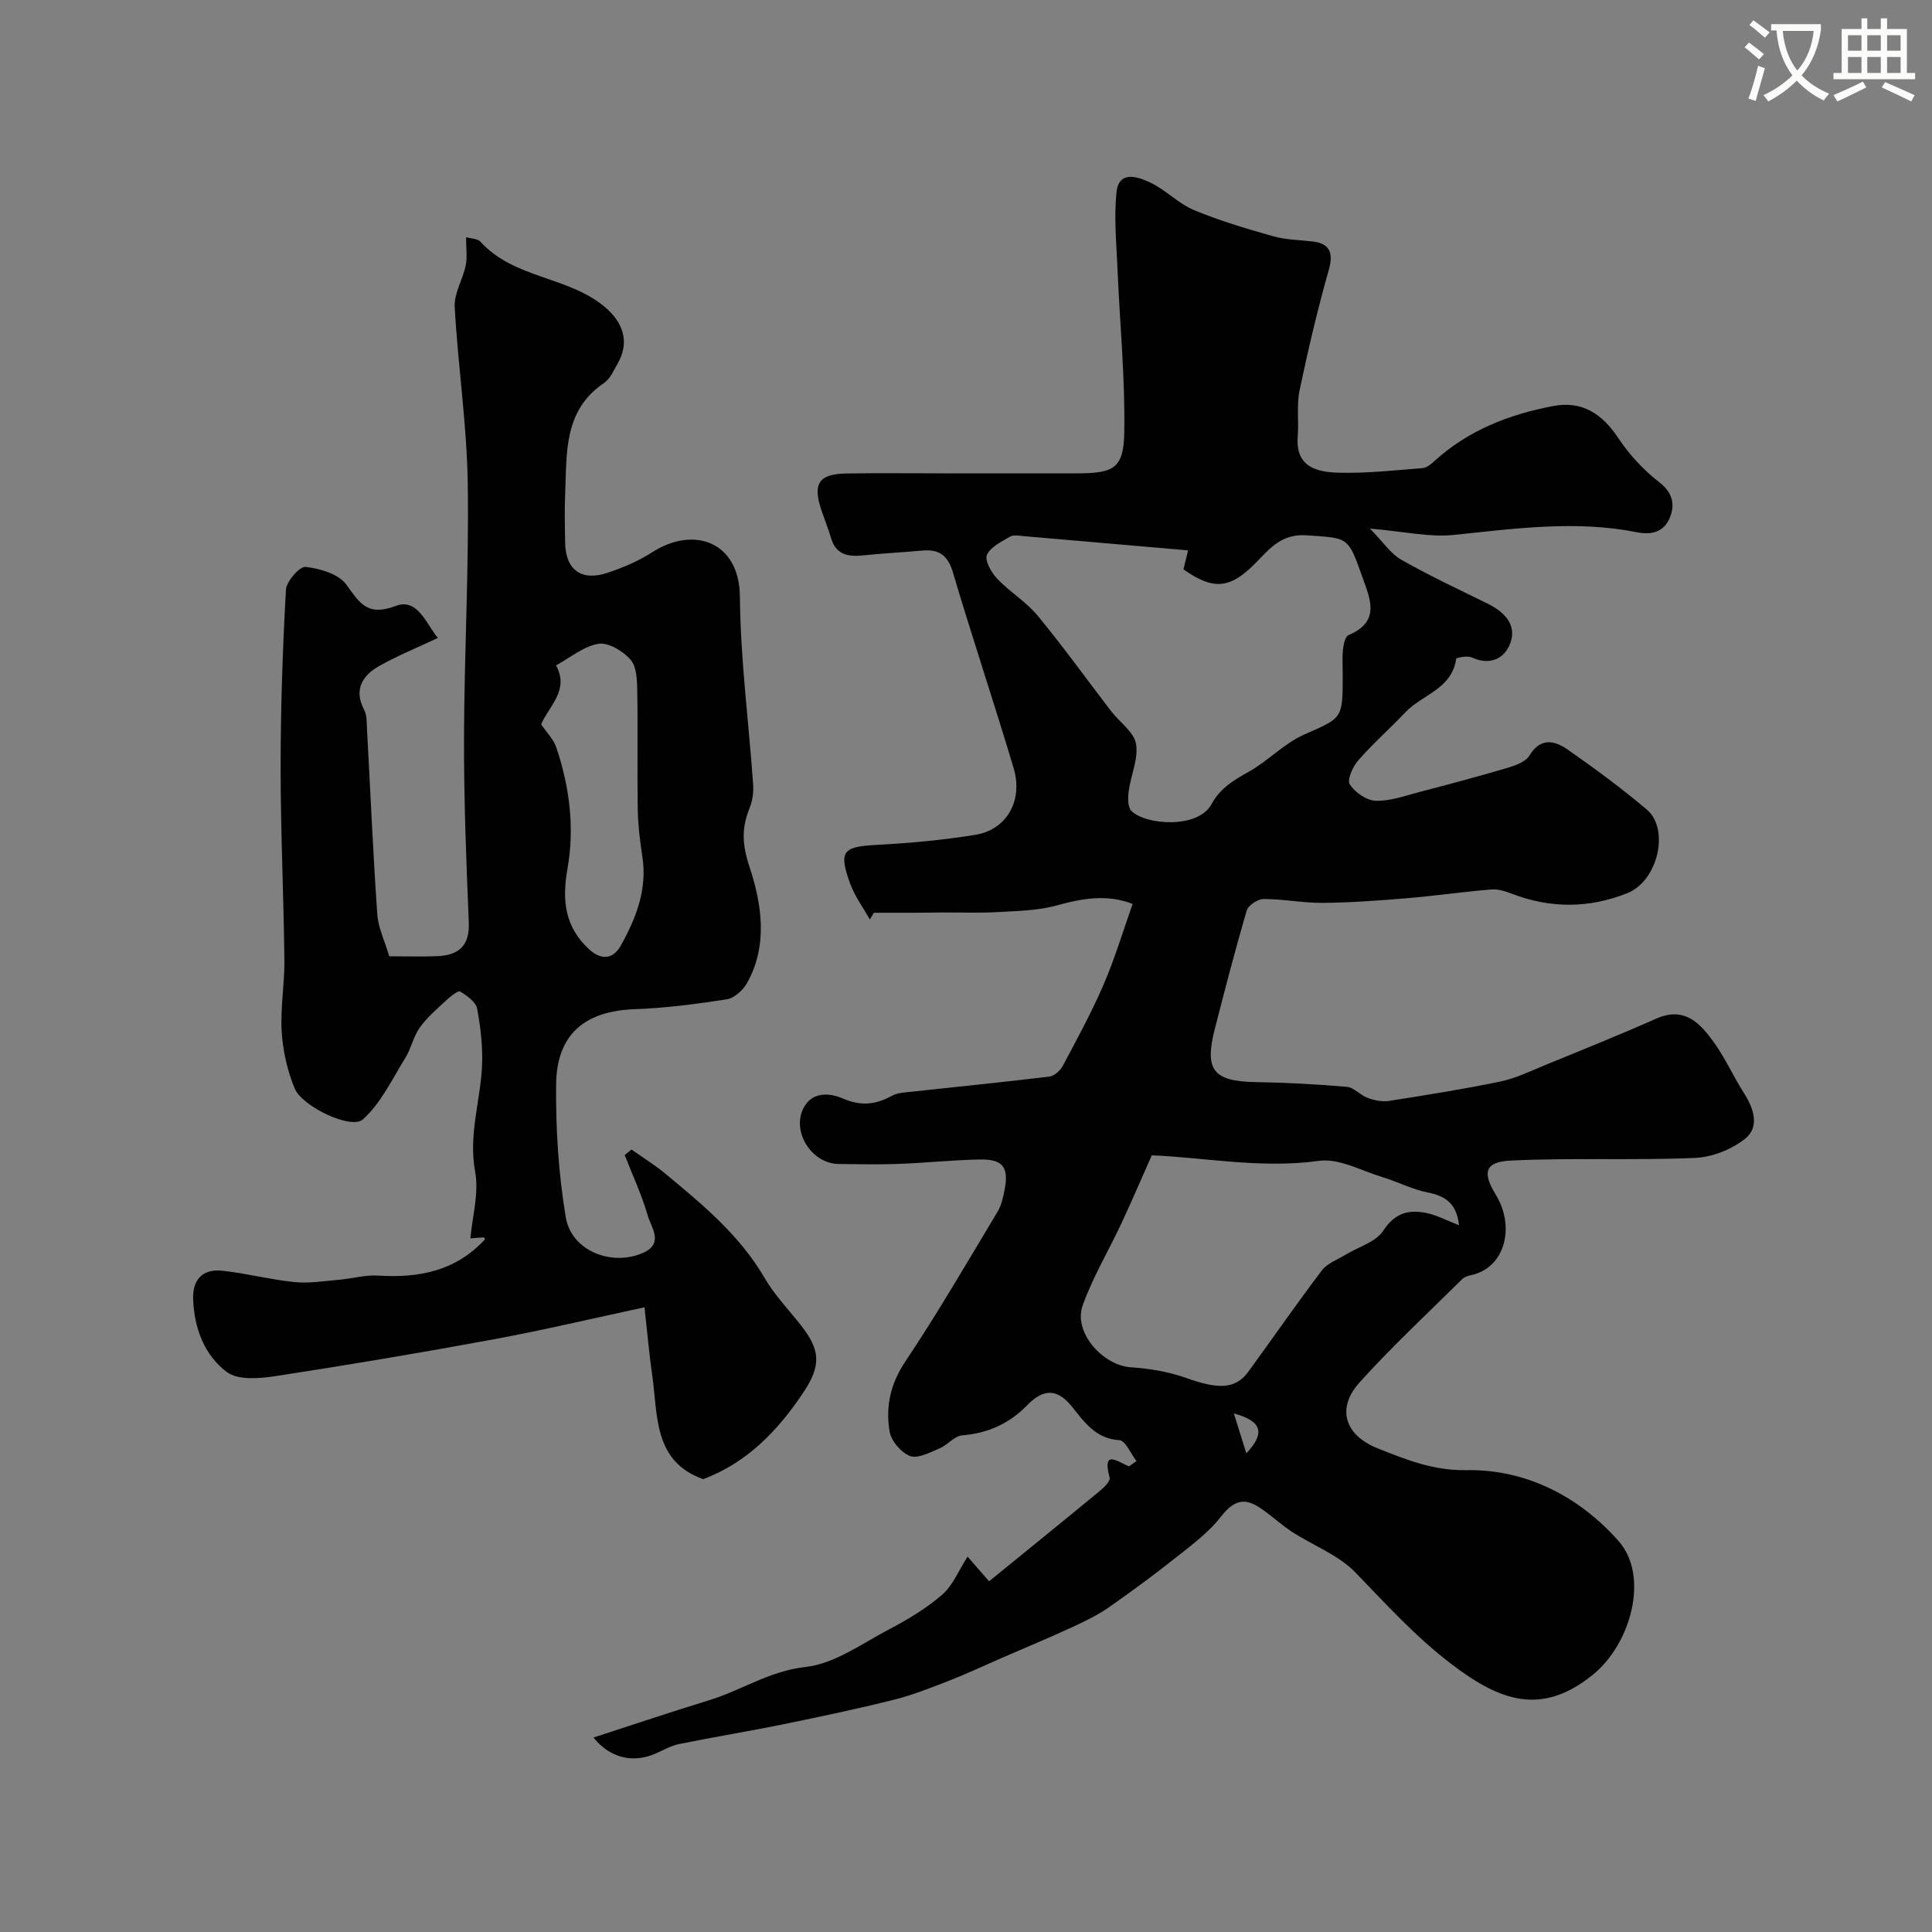 <svg enable-background="new 0 0 400 400" viewBox="0 0 400 400" xmlns="http://www.w3.org/2000/svg"><rect x="0" y="0" width="400" height="400" fill="#808080" stroke="none"/><path d="m362.1 8.8c1.1.8 2.1 1.6 3.1 2.4l-1 1.1c-1.3-1.1-2.3-2-3-2.5zm1.9 4.8c.5.2.9.4 1.4.5-.6 2.3-1.3 4.5-1.9 6.8l-1.5-.5c.8-2.1 1.4-4.3 2-6.8zm-1-9.4c1.3.9 2.4 1.8 3.4 2.5l-1 1.1c-1.4-1.2-2.4-2.1-3.2-2.6zm3.7 2.2v-1.4h10.3v1.2c-.5 3.6-1.8 6.8-4 9.4 1.5 1.6 3.4 2.8 5.7 3.8-.3.4-.7.8-1.1 1.4-2.3-1.1-4.1-2.5-5.6-4.1-1.6 1.6-3.6 3.1-5.9 4.3-.3-.5-.7-.9-1-1.3 2.4-1.1 4.4-2.5 6-4.1-1.9-2.5-3-5.6-3.3-9.3h-1.1zm8.8 0h-6.4c.3 3.3 1.3 6 3 8.2 2-2.2 3.1-5.1 3.4-8.2z" fill="#fbfcfa"/><path d="m385.3 3.8h1.3v2.2h2.8v-2.2h1.3v2.2h4.1v9.1h1.7v1.3h-16.9v-1.3h1.7v-9.1h4.1v-2.2zm.4 13.1.7 1.2c-1.8.9-3.8 1.9-6 2.9-.2-.4-.5-.8-.8-1.3 2.3-1 4.3-1.9 6.1-2.8zm-3.1-6.4h2.8v-3.2h-2.8zm0 4.6h2.8v-3.3h-2.8zm4-4.6h2.8v-3.2h-2.8zm0 4.6h2.8v-3.3h-2.8zm3.7 1.9c2.1.9 4.1 1.8 6.1 2.7l-.7 1.3c-2.2-1.1-4.2-2-6.1-2.9zm3.2-9.7h-2.8v3.2h2.8zm-2.8 7.8h2.8v-3.3h-2.8z" fill="#fbfcfa"/><g fill="#010102"><path d="m235.29 302.49c-1.17-1.51-2.28-4.25-3.54-4.32-4.93-.27-7.35-3.88-9.81-6.94-3.37-4.2-6.31-3.33-9.31-.26-3.75 3.83-8.11 5.76-13.43 6.21-1.63.14-3.04 2.02-4.71 2.71-1.96.82-4.46 2.17-6.07 1.56-1.85-.69-3.92-3.13-4.24-5.08-.85-5.08.14-9.82 3.24-14.45 6.74-10.09 12.84-20.61 19.1-31.02.81-1.35 1.18-3.03 1.48-4.61.88-4.63-.36-6.31-5.09-6.23-5.6.1-11.2.7-16.8.91-4.16.16-8.33.07-12.5.02-5.46-.07-9.68-6.49-7.34-11.4 1.77-3.71 5.55-3.32 8.26-2.15 3.74 1.62 6.78 1.27 10.13-.57 1.21-.66 2.8-.7 4.24-.86 9.45-1.03 18.91-1.97 28.34-3.11 1.02-.12 2.27-1.23 2.79-2.21 2.95-5.54 5.97-11.08 8.45-16.83 2.32-5.37 4-11.01 6.02-16.7-5.18-2.05-10.31-1.2-15.66.29-3.86 1.07-8.04 1.15-12.09 1.38-3.86.22-7.74.07-11.61.09-2.17.01-4.33.05-6.5.06-2.57.01-5.14 0-7.71 0-.28.46-.56.92-.84 1.38-1.39-2.47-3.14-4.82-4.09-7.45-2.41-6.7-1.48-7.61 5.42-7.98 6.87-.37 13.75-.99 20.53-2.09 6.47-1.06 9.91-7.08 7.92-13.77-4.04-13.56-8.56-26.98-12.57-40.54-1.07-3.61-2.91-4.85-6.38-4.54-4.09.37-8.19.58-12.28 1-3.11.32-5.58-.16-6.59-3.62-.59-2.03-1.41-3.99-2.07-6-1.72-5.3-.38-7.25 5.25-7.34 6.69-.11 13.39-.03 20.08-.03h27.5c7.86 0 9.84-1 9.96-8.6.18-11.21-.93-22.44-1.4-33.67-.22-5.31-.76-10.67-.21-15.91.48-4.64 4.44-3.21 6.92-2.06 3.22 1.49 5.82 4.35 9.07 5.71 5.33 2.23 10.91 3.88 16.48 5.45 2.65.75 5.5.75 8.26 1.09 3.53.44 4.18 2.49 3.23 5.84-2.33 8.23-4.3 16.57-6.05 24.94-.65 3.09-.14 6.4-.39 9.6-.49 6.41 4.1 7.37 8.58 7.48 5.75.15 11.53-.5 17.29-.96.85-.07 1.75-.82 2.44-1.46 6.99-6.37 15.45-9.64 24.54-11.38 5.99-1.15 10.16 1.57 13.5 6.6 2.29 3.45 5.26 6.67 8.54 9.2 2.91 2.25 3.22 4.88 2.09 7.44-1.12 2.54-3.29 3.58-6.79 2.88-12.6-2.51-25.22-.75-37.86.56-5.06.53-10.31-.72-17.38-1.31 2.71 2.75 4.28 5.19 6.53 6.47 5.8 3.3 11.87 6.12 17.86 9.08 3.39 1.67 6.01 4.3 4.72 8.03-1.14 3.29-4.16 4.86-8.02 3.1-.9-.41-3.2.02-3.24.29-.87 6.24-7.02 7.39-10.5 11.05-3.21 3.38-6.73 6.49-9.79 9.99-1.12 1.29-2.34 4.03-1.73 4.95 1.08 1.66 3.47 3.33 5.37 3.39 2.99.1 6.04-1.03 9.03-1.81 6.11-1.59 12.22-3.22 18.27-5.01 1.65-.49 3.74-1.24 4.52-2.54 2.32-3.81 5.22-3.11 7.9-1.25 5.62 3.92 11.17 8 16.39 12.42 4.81 4.07 2.31 14.77-3.98 17.3-7.91 3.18-15.95 3.22-23.97.13-1.34-.51-2.85-1-4.23-.88-5.86.49-11.68 1.33-17.54 1.82-5.75.48-11.53.91-17.3.96-4.1.04-8.2-.8-12.3-.8-1.2 0-3.17 1.29-3.49 2.37-2.38 8.07-4.48 16.22-6.58 24.37-2.25 8.74-.39 11.01 8.54 11.17 6.26.11 12.52.43 18.75.98 1.49.13 2.8 1.74 4.33 2.29 1.36.5 2.96.84 4.35.63 7.72-1.21 15.45-2.43 23.1-4.02 3.26-.68 6.35-2.21 9.46-3.48 7.63-3.12 15.28-6.2 22.82-9.54 5.86-2.6 9.1.95 11.95 4.91 2.37 3.29 4.02 7.08 6.22 10.5 2.05 3.2 3.26 6.99.29 9.41-2.79 2.27-6.9 3.87-10.51 4.02-12.66.53-25.38-.06-38.03.54-5.44.26-5.95 2.49-3.13 7.08 4.04 6.58 1.99 15.18-5.21 16.67-.61.13-1.31.37-1.74.79-7.15 7.09-14.55 13.94-21.28 21.42-4.71 5.23-3.22 10.86 3.83 13.65 5.76 2.28 11.42 4.61 18.33 4.49 12.37-.22 23.38 5.5 31.49 14.68 6.4 7.24 2.61 21.28-5.38 27.72-10.68 8.61-19.26 5.31-29.11-2.16-7.53-5.71-13.6-12.46-20.04-19.1-3.53-3.63-8.78-5.56-13.15-8.41-2.47-1.62-4.62-3.76-7.14-5.29-3.07-1.86-5.23-.73-7.46 2.14-2.37 3.05-5.58 5.52-8.65 7.95-4.73 3.75-9.58 7.37-14.53 10.82-2.39 1.67-5.07 2.96-7.73 4.19-4.84 2.23-9.77 4.27-14.66 6.4-3.56 1.55-7.07 3.21-10.68 4.62-3.78 1.47-7.58 2.99-11.5 3.97-7.55 1.89-15.18 3.5-22.8 5.06-7.18 1.47-14.42 2.64-21.61 4.1-1.73.35-3.34 1.29-4.99 2-4.68 2.04-9.39.91-12.81-3.33 8.04-2.6 15.92-5.27 23.88-7.7 6.74-2.06 12.58-6.09 20.07-6.92 5.96-.66 11.61-4.81 17.22-7.76 3.87-2.04 7.72-4.34 11.01-7.18 2.19-1.89 3.38-4.94 5.28-7.89.95 1.09 2.35 2.69 4.45 5.1 7.7-6.27 15.4-12.5 23.04-18.8.85-.7 2.11-1.99 1.92-2.66-1.64-6.09 1.74-3.2 4.02-2.34.54-.37 1.04-.74 1.53-1.1zm10.69-188.54c-11.63-1.01-22.77-1.99-33.91-2.94-.99-.08-2.2-.34-2.95.1-1.79 1.04-4.08 2.14-4.79 3.8-.49 1.16.93 3.64 2.14 4.92 2.6 2.74 5.99 4.76 8.37 7.64 5.3 6.42 10.15 13.19 15.22 19.79 1.75 2.27 4.7 4.27 5.14 6.74.54 3.07-1.08 6.48-1.51 9.77-.18 1.37-.23 3.36.57 4.14 3.07 2.97 13.81 3.68 16.57-1.41 1.83-3.37 4.62-4.98 7.74-6.73 3.99-2.25 7.3-5.85 11.43-7.68 7.85-3.49 8-3.14 8-12.11 0-1.83-.13-3.68.05-5.49.11-1.06.45-2.7 1.15-3 6.79-2.86 4.41-7.62 2.77-12.28-2.9-8.23-2.92-7.78-11.46-8.38-5.53-.39-7.95 3.2-11.05 6.23-4.96 4.84-8.37 5.1-14.44.82.33-1.35.67-2.74.96-3.93zm56.09 139.72c-.48-4.44-2.74-6.05-6.44-6.77-3.25-.64-6.3-2.25-9.5-3.22-4.32-1.31-8.9-3.91-13-3.34-12.17 1.67-23.98-.74-34.67-1.14-2.14 4.82-4.14 9.5-6.29 14.1-2.65 5.68-5.93 11.12-8.02 16.99-1.97 5.51 4.12 12.41 10.03 12.8 3.84.25 7.79.91 11.39 2.2 6.66 2.38 10.22 2.36 12.89-1.3 5.09-6.98 10-14.09 15.22-20.97 1.11-1.46 3.19-2.2 4.85-3.22 2.68-1.64 6.32-2.63 7.86-5 2.35-3.61 5.15-4.38 8.71-3.71 2.24.41 4.36 1.58 6.97 2.58zm-44.03 47.23c4.07-4.32 3.1-6.72-2.58-8.26.85 2.72 1.59 5.07 2.58 8.26z"/><path d="m90.66 132.08c-4.22 1.99-8.27 3.63-12.05 5.75-3.55 1.99-5.45 4.88-3.2 9.18.57 1.08.49 2.55.57 3.84.7 12.81 1.24 25.63 2.13 38.43.2 2.83 1.56 5.58 2.48 8.71 3.2 0 6.52.1 9.82-.02 4.39-.17 6.85-1.98 6.65-6.97-.53-12.76-1.03-25.53-.99-38.29.05-17.6 1.05-35.2.77-52.79-.19-12.14-2.04-24.25-2.7-36.39-.15-2.8 1.69-5.67 2.28-8.57.36-1.78.07-3.69.07-5.85 1.01.3 2.39.27 2.99.94 6.88 7.61 17.95 7.11 25.57 13.36 4.04 3.31 5.38 7.46 2.8 11.91-.81 1.41-1.54 3.13-2.8 3.98-8.44 5.71-7.68 14.55-8.04 23-.14 3.33-.06 6.66-.01 10 .08 5.62 3.31 8.1 8.72 6.31 3.22-1.06 6.45-2.44 9.29-4.26 8.66-5.57 18.08-2.19 18.18 9.19.11 12.97 1.83 25.92 2.74 38.89.11 1.58-.12 3.33-.71 4.79-1.68 4.16-1.63 7.48-.04 12.27 2.49 7.49 3.92 16.26-.56 24.11-.83 1.45-2.61 3.06-4.15 3.3-6.3.98-12.67 1.81-19.03 2.04-10.33.36-16.19 5.16-16.3 15.58-.1 9.18.49 18.48 2 27.52 1.16 6.93 9.48 10.2 15.94 7.38 4.45-1.95 1.77-5.22 1.05-7.69-1.24-4.3-3.16-8.4-4.79-12.59.47-.38.94-.76 1.41-1.14 2.35 1.66 4.82 3.19 7.03 5.02 7.7 6.38 15.39 12.73 20.55 21.61 2.04 3.51 4.95 6.52 7.48 9.73 4.04 5.14 4.22 8.32.63 13.76-5.33 8.07-11.87 14.79-20.86 18.12-10.39-3.69-9.34-13.26-10.57-21.71-.61-4.18-.96-8.4-1.57-13.87-10.64 2.28-20.83 4.71-31.12 6.61-15.08 2.79-30.2 5.33-45.36 7.65-3.28.5-7.67.87-9.97-.84-4.67-3.47-6.78-9.08-7-15.08-.15-4.07 1.97-6.34 6-5.91 5.02.53 9.96 1.84 14.97 2.35 3 .31 6.1-.21 9.15-.47 2.76-.24 5.53-1.05 8.25-.87 8.41.53 16.02-.96 22.05-7.51-.01-.02-.14-.41-.26-.4-.97.03-1.93.14-2.76.21.39-4.51 1.81-9.38.98-13.83-1.38-7.46 1-14.34 1.41-21.49.23-4.06-.25-8.23-.99-12.24-.25-1.39-2.1-2.69-3.51-3.55-.43-.26-1.96.96-2.78 1.72-1.95 1.81-4.04 3.57-5.57 5.71-1.34 1.86-1.79 4.33-3.01 6.3-2.72 4.4-5.05 9.37-8.77 12.73-2.43 2.2-12.61-2.66-14.15-6.42-1.51-3.68-2.44-7.77-2.68-11.74-.3-4.92.62-9.9.56-14.84-.15-13.3-.78-26.6-.78-39.89 0-12.26.42-24.52 1.1-36.76.1-1.75 2.85-4.87 4.07-4.73 2.98.34 6.83 1.46 8.43 3.66 2.82 3.87 4.33 6.65 10.28 4.41 4.49-1.72 6.37 3.92 8.68 6.64zm21.37 17.88c1.19 1.75 2.58 3.1 3.13 4.74 2.76 8.18 3.84 16.63 2.33 25.16-1.14 6.42-.61 12.02 4.48 16.68 2.66 2.44 5.05 1.94 6.57-.79 3.16-5.66 5.51-11.63 4.45-18.41-.5-3.23-.89-6.5-.95-9.76-.13-8.14.04-16.29-.1-24.44-.04-2.24-.09-5.06-1.38-6.54-1.54-1.79-4.6-3.64-6.65-3.31-3.09.51-5.88 2.89-8.79 4.47 2.83 5.11-1.5 8.48-3.09 12.2z"/></g></svg>